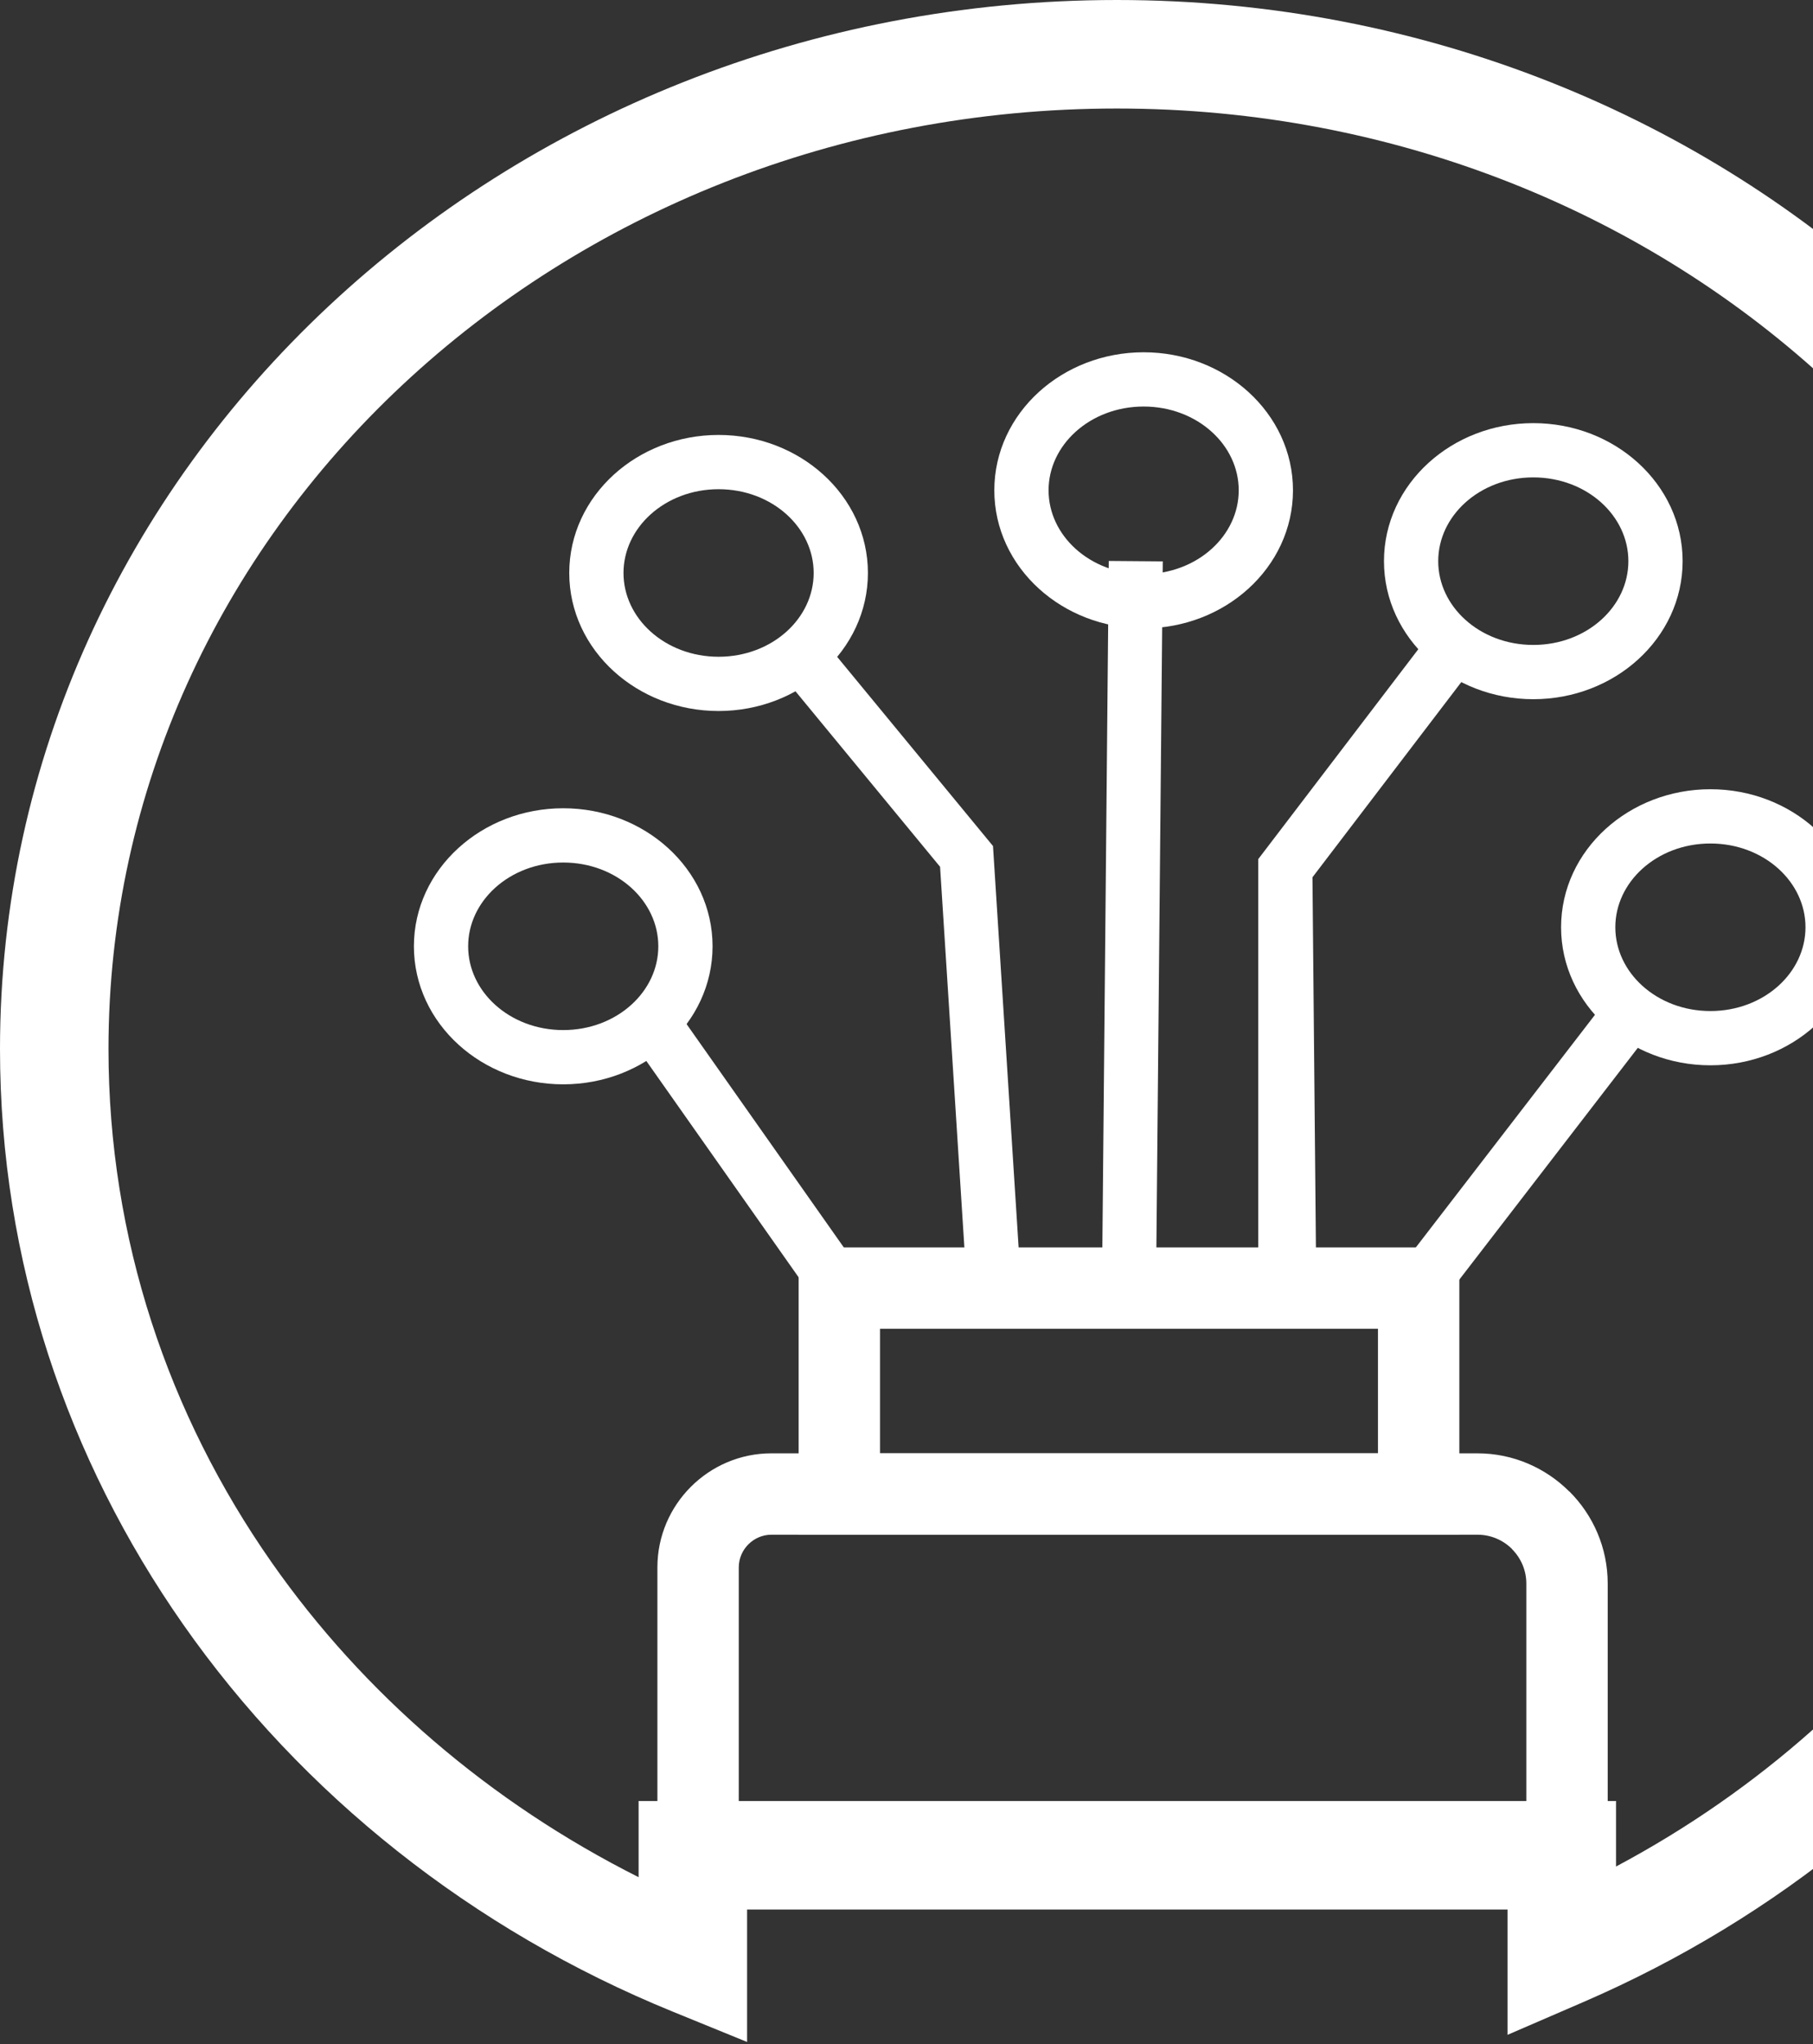 <svg width="369" height="416" viewBox="0 0 369 416" fill="none" xmlns="http://www.w3.org/2000/svg">
<rect x="0" y="0" width="369" height="416" fill="#333333" stroke="none"/>
<g clip-path="url(#clip0_155_5)">
<path d="M227.312 0C289.885 0 346.616 23.811 387.744 62.307C429.064 100.982 454.624 154.425 454.624 213.463C454.624 255.854 441.444 295.373 418.712 328.62C395.356 362.777 361.867 390.284 322.226 407.416L306.829 414.071V388.572H152.057V415.525L136.876 409.333C96.087 392.7 61.481 365.126 37.268 330.54C13.704 296.882 0 256.659 0 213.463C0 154.425 25.56 100.982 66.881 62.308C108.009 23.812 164.739 0 227.312 0V0ZM372.735 78.349C335.594 43.585 284.182 22.082 227.312 22.082C170.443 22.082 119.031 43.585 81.89 78.349C44.938 112.933 22.081 160.705 22.081 213.463C22.081 252.056 34.294 287.952 55.293 317.946C73.997 344.662 99.693 366.759 129.975 381.992V366.49H328.91V379.821C357.947 364.36 382.557 342.458 400.513 316.198C420.788 286.548 432.542 251.294 432.542 213.462C432.542 160.705 409.686 112.933 372.734 78.349L372.735 78.349Z" fill="white"/>
<path d="M157.009 295.74H300.715C307.988 295.74 314.605 298.72 319.406 303.518H319.438C324.235 308.315 327.216 314.944 327.216 322.241V385.812H133.801V318.948C133.801 312.558 136.411 306.752 140.612 302.551C144.814 298.349 150.619 295.739 157.009 295.739L157.009 295.74ZM300.715 312.301H157.009C155.188 312.301 153.526 313.052 152.32 314.258C151.113 315.465 150.362 317.127 150.362 318.948V369.25H310.654V322.24C310.654 319.514 309.533 317.028 307.73 315.225L307.745 315.209C305.945 313.416 303.455 312.301 300.715 312.301V312.301Z" fill="white"/>
<path d="M170.828 253.834H297.021V312.301H162.547V253.834H170.828ZM280.459 270.395H179.109V295.739H280.459V270.395Z" fill="white"/>
<path d="M114.634 164.475C122.915 164.475 130.446 167.553 135.931 172.529C141.548 177.627 145.027 184.71 145.027 192.564C145.027 200.415 141.548 207.501 135.931 212.599C130.446 217.575 122.915 220.653 114.634 220.653C106.353 220.653 98.822 217.575 93.338 212.599C87.72 207.501 84.242 200.415 84.242 192.564C84.242 184.71 87.72 177.627 93.338 172.529C98.822 167.553 106.353 164.475 114.634 164.475ZM128.513 180.681C124.997 177.49 120.092 175.516 114.634 175.516C109.176 175.516 104.271 177.49 100.755 180.681C97.375 183.748 95.283 187.954 95.283 192.564C95.283 197.175 97.375 201.38 100.755 204.446C104.271 207.637 109.176 209.612 114.634 209.612C120.092 209.612 124.997 207.637 128.513 204.446C131.894 201.38 133.986 197.175 133.986 192.564C133.986 187.954 131.894 183.748 128.513 180.681Z" fill="white"/>
<path d="M146.253 88.508C154.534 88.508 162.065 91.586 167.55 96.562C173.167 101.659 176.646 108.743 176.646 116.596C176.646 124.448 173.167 131.534 167.55 136.632C162.065 141.607 154.534 144.685 146.253 144.685C137.973 144.685 130.442 141.607 124.957 136.632C119.339 131.534 115.861 124.448 115.861 116.596C115.861 108.743 119.339 101.659 124.957 96.562C130.441 91.585 137.973 88.508 146.253 88.508ZM160.133 104.714C156.617 101.523 151.711 99.549 146.253 99.549C140.796 99.549 135.89 101.523 132.374 104.714C128.994 107.781 126.902 111.987 126.902 116.596C126.902 121.208 128.994 125.413 132.374 128.479C135.89 131.67 140.796 133.645 146.253 133.645C151.711 133.645 156.617 131.67 160.133 128.479C163.512 125.413 165.605 121.208 165.605 116.596C165.605 111.987 163.512 107.781 160.133 104.714Z" fill="white"/>
<path d="M232.767 71.685C241.048 71.685 248.579 74.763 254.063 79.739C259.681 84.837 263.159 91.92 263.159 99.774C263.159 107.625 259.681 114.711 254.063 119.809C248.579 124.785 241.048 127.862 232.767 127.862C224.486 127.862 216.955 124.785 211.47 119.809C205.853 114.711 202.374 107.625 202.374 99.774C202.374 91.92 205.853 84.837 211.47 79.739C216.955 74.763 224.486 71.685 232.767 71.685ZM246.646 87.891C243.13 84.7 238.225 82.726 232.767 82.726C227.309 82.726 222.404 84.7 218.888 87.891C215.507 90.958 213.415 95.164 213.415 99.774C213.415 104.385 215.507 108.59 218.888 111.656C222.404 114.847 227.309 116.822 232.767 116.822C238.225 116.822 243.13 114.847 246.646 111.656C250.026 108.59 252.118 104.385 252.118 99.774C252.118 95.164 250.026 90.958 246.646 87.891Z" fill="white"/>
<path d="M312.072 86.104C320.352 86.104 327.884 89.182 333.368 94.158C338.986 99.256 342.464 106.339 342.464 114.193C342.464 122.045 338.986 129.13 333.368 134.228C327.884 139.204 320.352 142.282 312.072 142.282C303.791 142.282 296.26 139.204 290.776 134.228C285.158 129.13 281.68 122.045 281.68 114.193C281.68 106.339 285.158 99.256 290.776 94.158C296.26 89.182 303.791 86.104 312.072 86.104ZM325.951 102.31C322.435 99.12 317.53 97.145 312.072 97.145C306.614 97.145 301.708 99.12 298.193 102.31C294.813 105.377 292.721 109.583 292.721 114.193C292.721 118.804 294.813 123.009 298.193 126.076C301.708 129.267 306.614 131.241 312.072 131.241C317.53 131.241 322.435 129.267 325.951 126.076C329.331 123.009 331.423 118.804 331.423 114.193C331.423 109.583 329.331 105.377 325.951 102.31Z" fill="white"/>
<path d="M348.119 160.602C356.4 160.602 363.931 163.68 369.416 168.656C375.033 173.754 378.512 180.838 378.512 188.691C378.512 196.543 375.033 203.628 369.416 208.726C363.931 213.702 356.4 216.78 348.119 216.78C339.839 216.78 332.308 213.702 326.823 208.726C321.205 203.628 317.727 196.543 317.727 188.691C317.727 180.838 321.205 173.754 326.823 168.656C332.307 163.68 339.839 160.602 348.119 160.602ZM361.999 176.809C358.483 173.618 353.577 171.643 348.119 171.643C342.662 171.643 337.756 173.618 334.24 176.809C330.86 179.875 328.768 184.082 328.768 188.691C328.768 193.302 330.86 197.507 334.24 200.574C337.756 203.765 342.662 205.739 348.119 205.739C353.577 205.739 358.483 203.765 361.999 200.574C365.378 197.507 367.471 193.302 367.471 188.691C367.471 184.082 365.378 179.875 361.999 176.809Z" fill="white"/>
<path d="M137.252 204.861L173.678 256.594H196.455L191.334 176.386L158.719 136.804L167.216 129.816L202.105 172.16L207.496 256.594H224.338L225.666 114.149L236.663 114.237L235.335 256.594H256.085V174.832L291.699 128.135L300.455 134.82L267.126 178.52L267.854 256.594H286.044L327.676 202.541L336.389 209.27L291.436 267.635H167.977L128.24 211.202L137.252 204.861Z" fill="white"/>
</g>
<defs>
<clipPath id="clip0_155_5">
<rect width="454.624" height="415.525" fill="white"/>
</clipPath>
</defs>
</svg>
